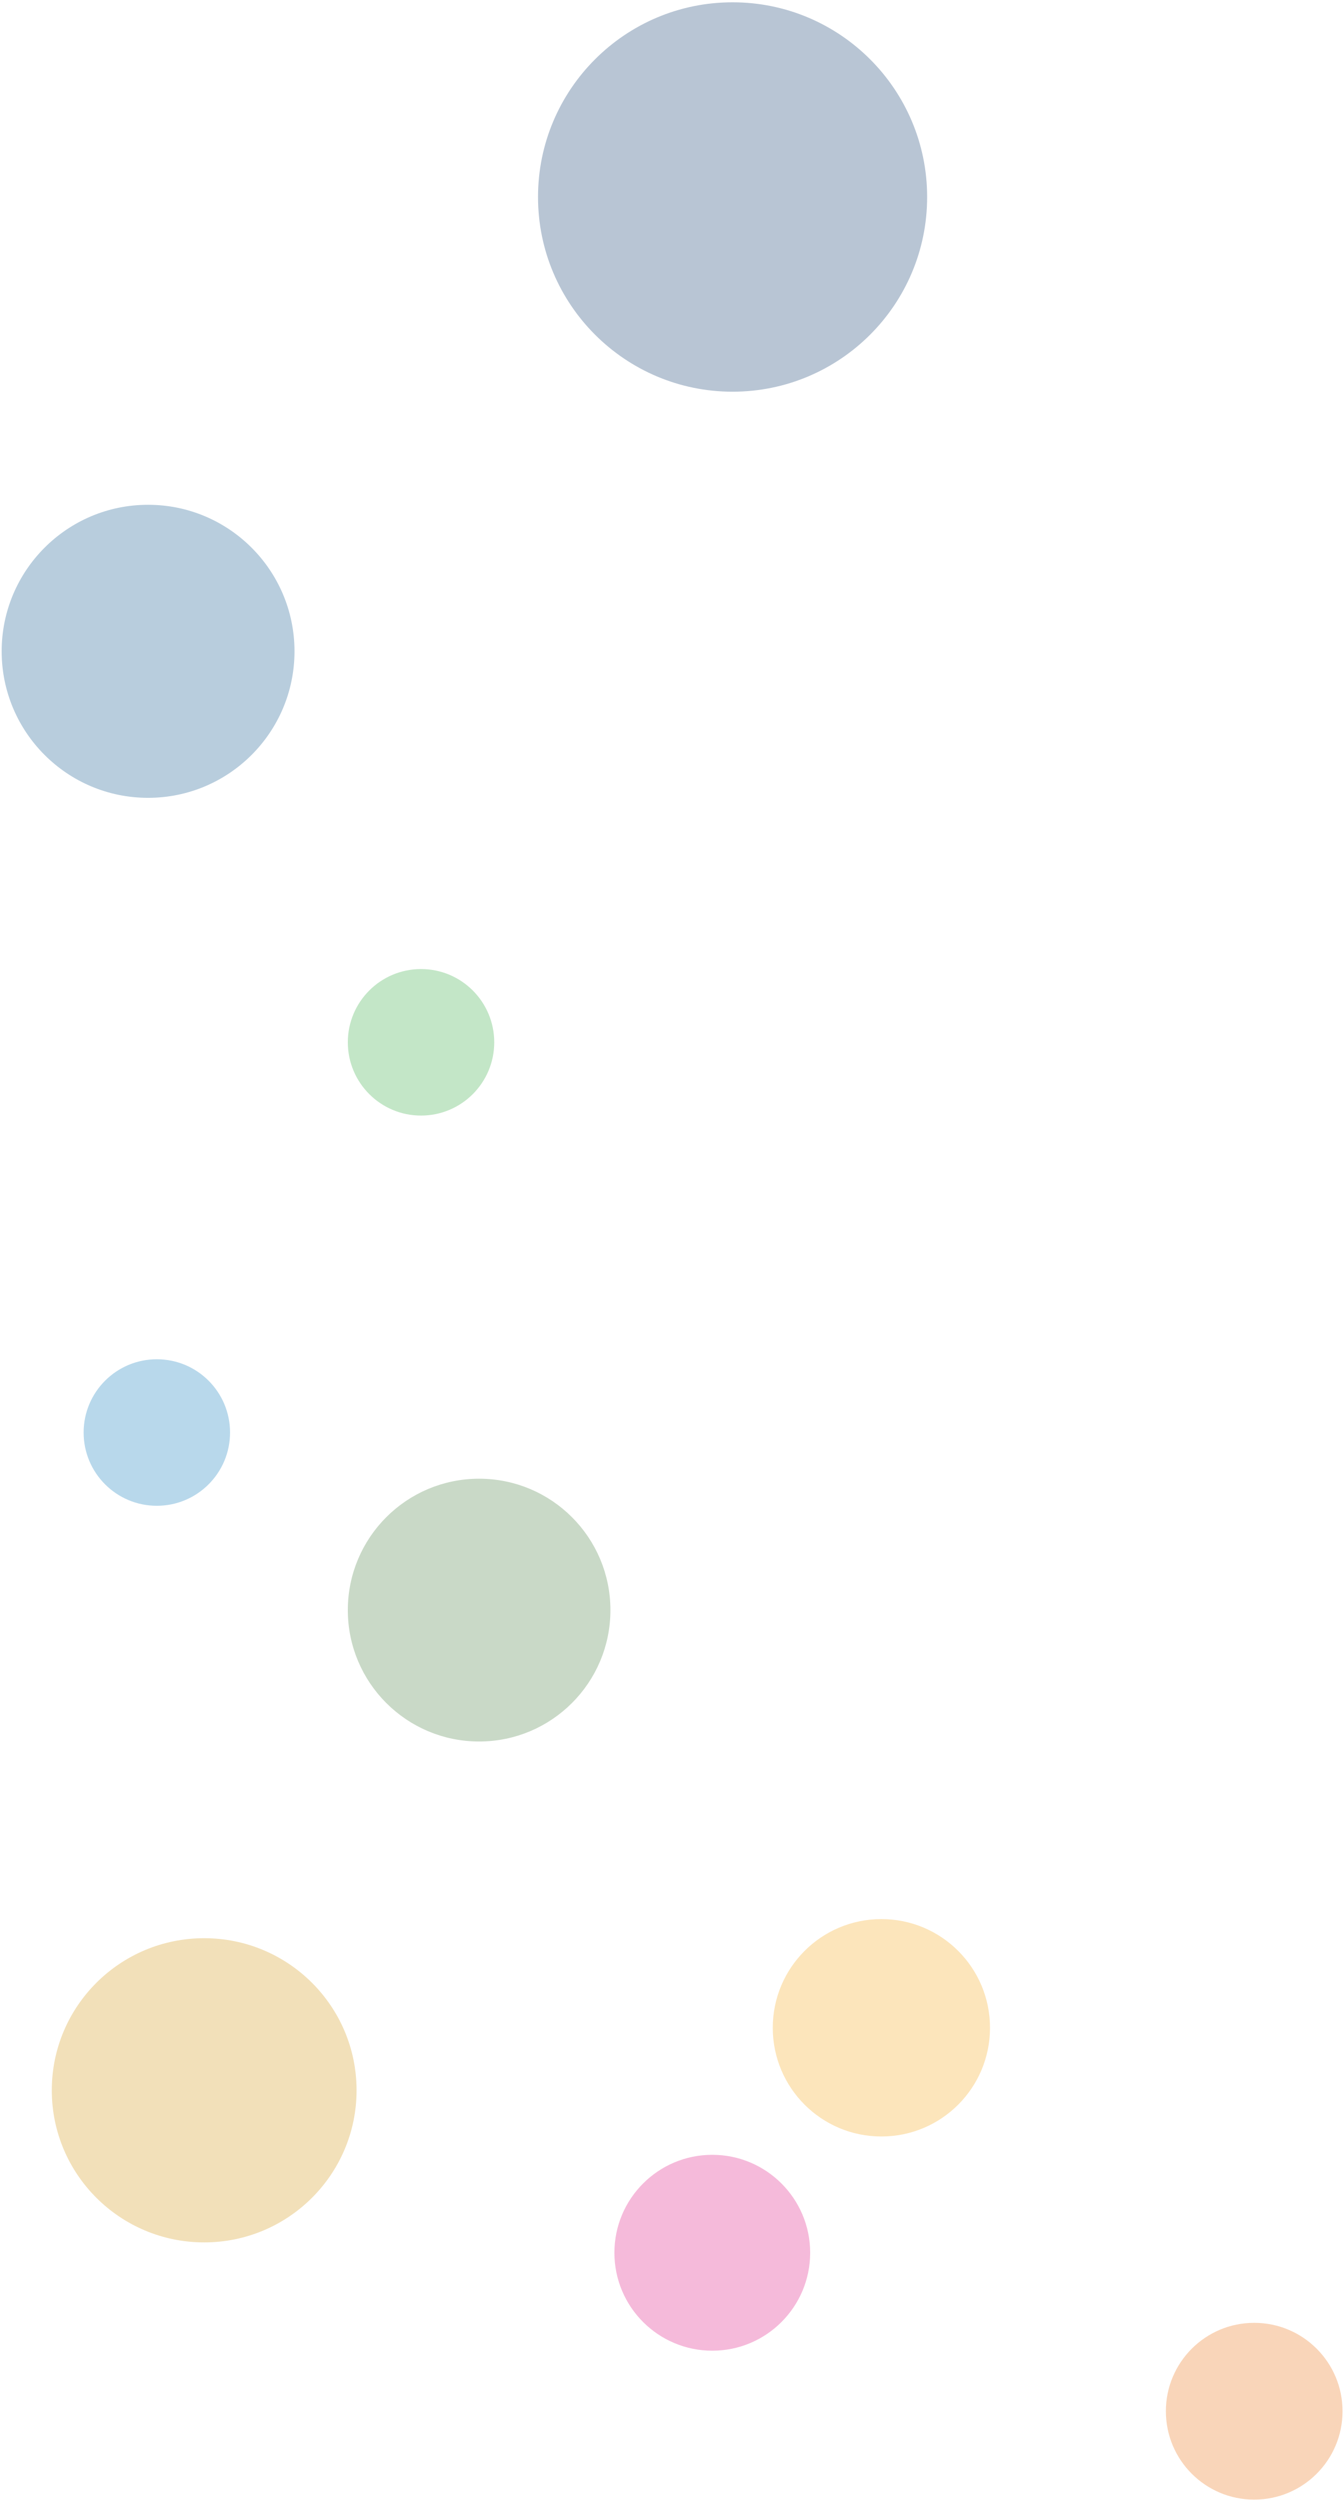 <svg width="312" height="580" viewBox="0 0 312 580" fill="none" xmlns="http://www.w3.org/2000/svg">
<path fill-rule="evenodd" clip-rule="evenodd" d="M270.65 559.352C270.65 548.022 279.826 538.846 291.156 538.846C302.486 538.846 311.661 548.022 311.661 559.352C311.661 570.682 302.486 579.857 291.156 579.857C279.826 579.857 270.65 570.682 270.65 559.352Z" fill="#EC6A06" fill-opacity="0.278"/>
<path fill-rule="evenodd" clip-rule="evenodd" d="M142.63 522.59C142.63 510.044 152.806 499.868 165.352 499.868C177.899 499.868 188.074 510.044 188.074 522.59C188.074 535.137 177.899 545.312 165.352 545.312C152.806 545.312 142.63 535.137 142.63 522.59Z" fill="#DC097B" fill-opacity="0.278"/>
<path fill-rule="evenodd" clip-rule="evenodd" d="M179.392 470.403C179.392 456.471 190.676 445.187 204.608 445.187C218.54 445.187 229.824 456.471 229.824 470.403C229.824 484.335 218.54 495.619 204.608 495.619C190.676 495.619 179.392 484.335 179.392 470.403Z" fill="#F5A20B" fill-opacity="0.278"/>
<path fill-rule="evenodd" clip-rule="evenodd" d="M12.023 484.904C12.023 465.415 27.86 449.62 47.399 449.62C66.936 449.62 82.775 465.415 82.775 484.904C82.775 504.393 66.936 520.188 47.399 520.188C27.86 520.188 12.023 504.393 12.023 484.904Z" fill="#D39206" fill-opacity="0.278"/>
<path fill-rule="evenodd" clip-rule="evenodd" d="M80.744 373.51C80.744 356.668 94.391 343.029 111.225 343.029C128.059 343.029 141.706 356.668 141.706 373.51C141.706 390.352 128.059 403.991 111.225 403.991C94.391 403.991 80.744 390.352 80.744 373.51Z" fill="#407936" fill-opacity="0.278"/>
<path fill-rule="evenodd" clip-rule="evenodd" d="M19.413 332.314C19.413 322.923 27.023 315.318 36.409 315.318C45.795 315.318 53.404 322.923 53.404 332.314C53.404 341.705 45.795 349.31 36.409 349.31C27.023 349.31 19.413 341.705 19.413 332.314Z" fill="#0075BA" fill-opacity="0.278"/>
<path fill-rule="evenodd" clip-rule="evenodd" d="M0.385 151.09C0.385 132.324 15.604 117.099 34.376 117.099C53.148 117.099 68.367 132.324 68.367 151.09C68.367 169.856 53.148 185.081 34.376 185.081C15.604 185.081 0.385 169.856 0.385 151.09Z" fill="#004C88" fill-opacity="0.278"/>
<path fill-rule="evenodd" clip-rule="evenodd" d="M80.744 241.794C80.744 232.404 88.354 224.799 97.74 224.799C107.126 224.799 114.735 232.404 114.735 241.794C114.735 251.185 107.126 258.79 97.74 258.79C88.354 258.79 80.744 251.185 80.744 241.794Z" fill="#28A838" fill-opacity="0.278"/>
<path fill-rule="evenodd" clip-rule="evenodd" d="M124.896 45.7C124.896 20.761 145.124 0.532 170.063 0.532C195.002 0.532 215.23 20.761 215.23 45.7C215.23 70.639 195.002 90.867 170.063 90.867C145.124 90.867 124.896 70.639 124.896 45.7Z" fill="#023067" fill-opacity="0.278"/>
</svg>
